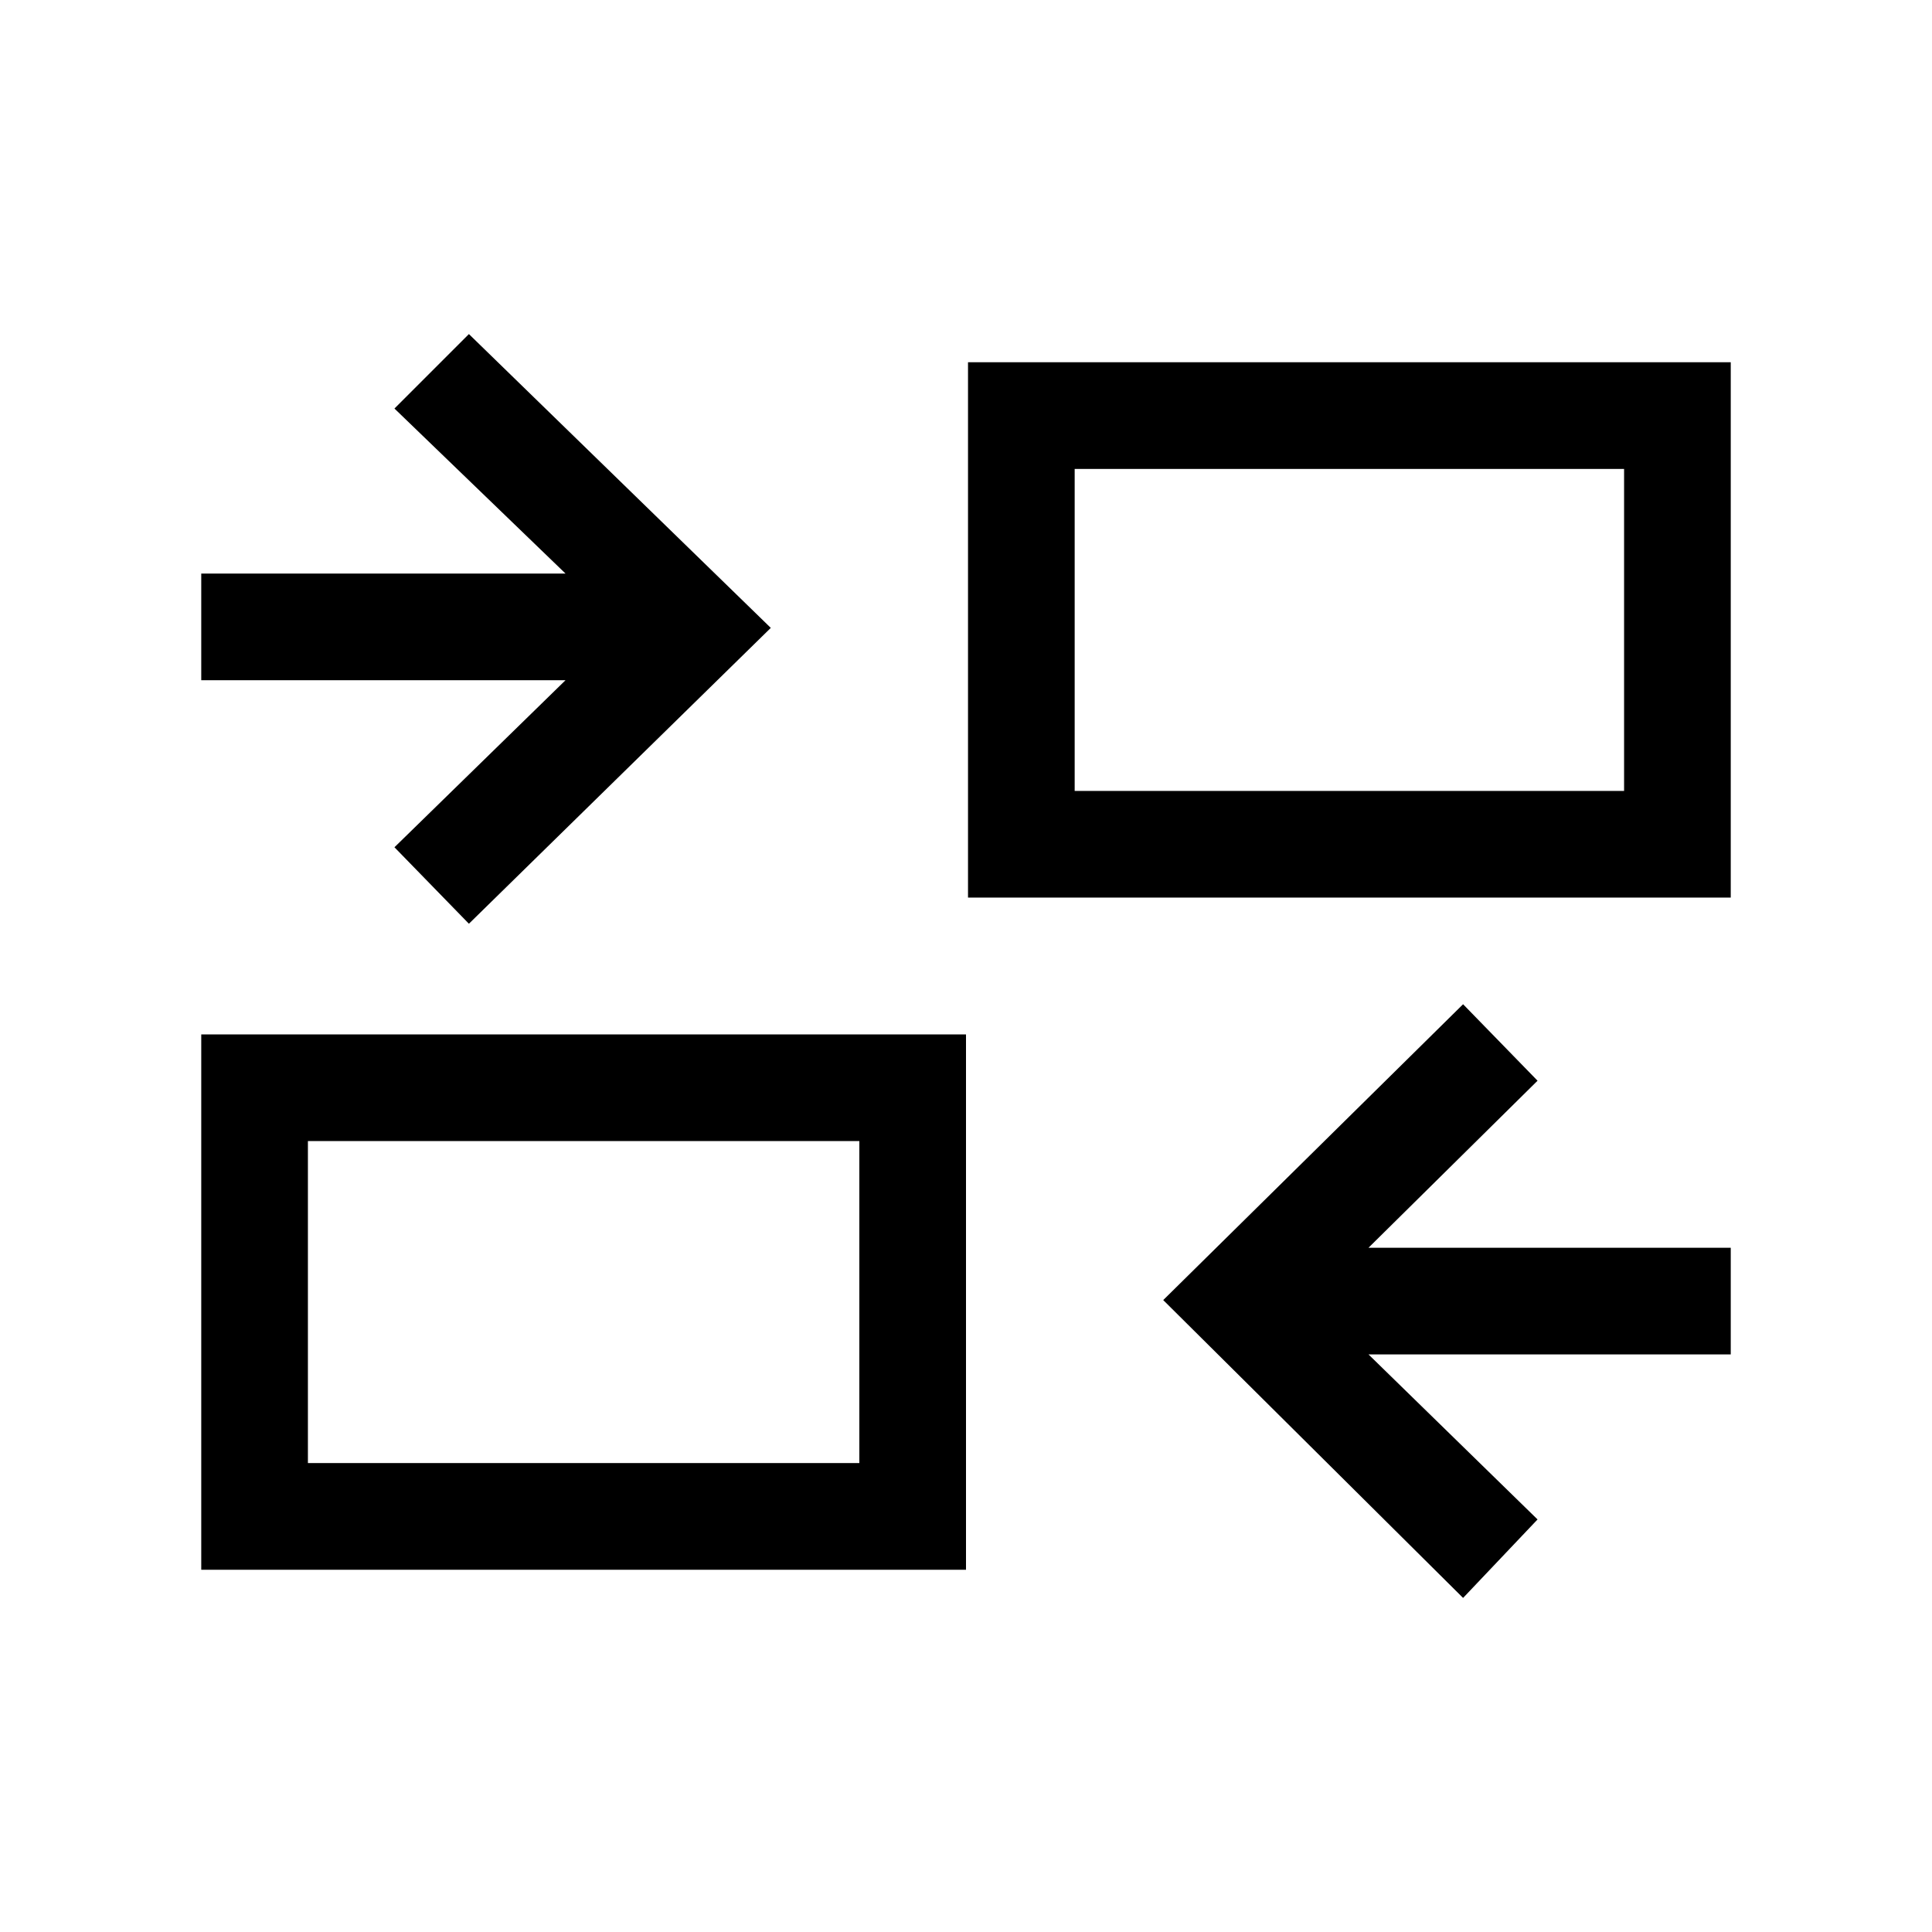 <svg xmlns="http://www.w3.org/2000/svg" height="24" viewBox="0 -960 960 960" width="24"><path d="M727-166 578-314l149-147 37 38-84 83h180v53H680l84 82-37 39Zm-627-14v-266h380v266H100Zm53-53h274v-160H153v160Zm80-268-37-38 85-83H100v-53h181l-85-82 37-37 150 146-150 147Zm248-13v-266h379v266H481Zm53-53h273v-160H534v160ZM427-233v-160 160Zm107-334v-160 160Z"/></svg>